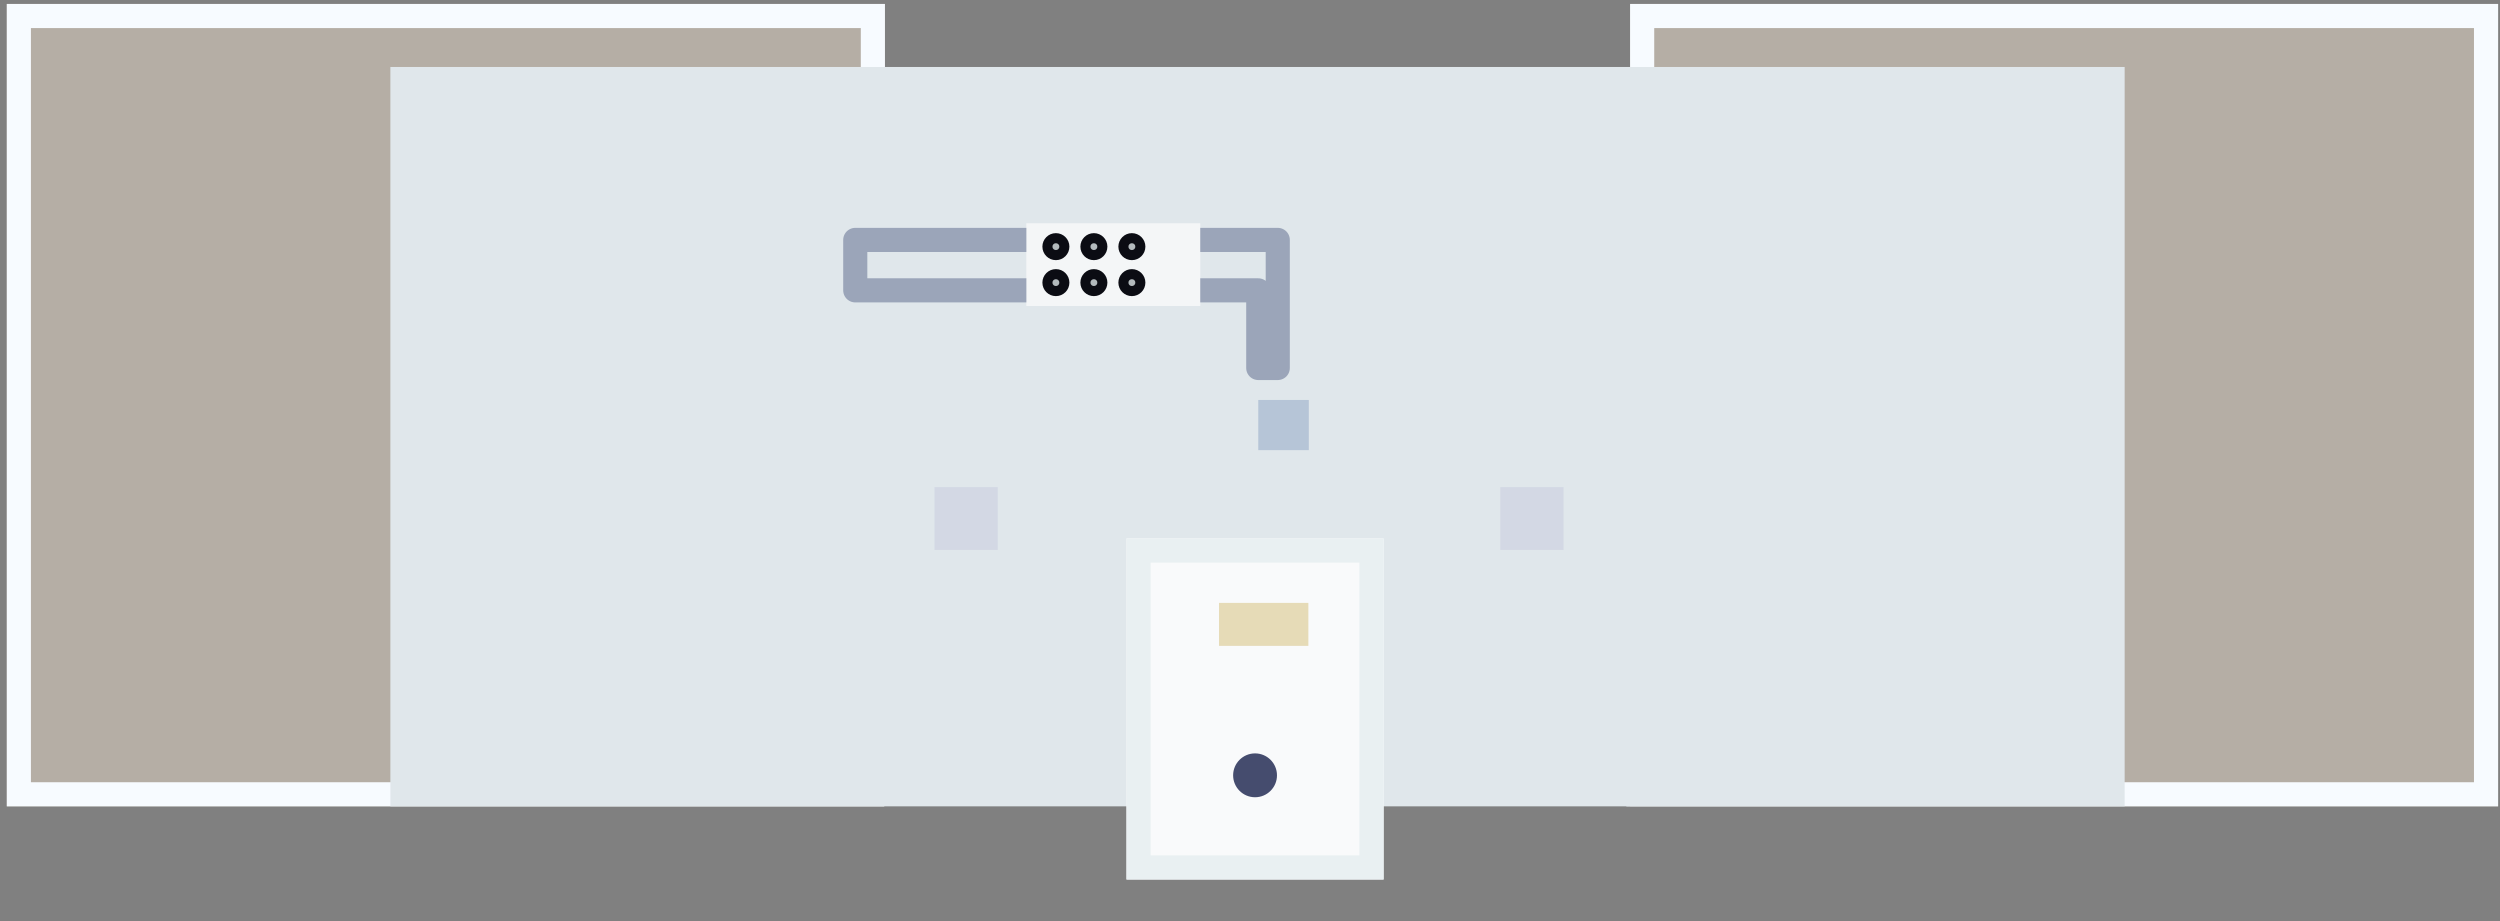 <svg width="5700" height="2100" viewBox="0 0 5700 2100" version="1.1" id="svg1" xml:space="preserve" xmlns="http://www.w3.org/2000/svg">
  <rect x="0" y="0" width="5700" height="2100" fill="#808080" stroke="none"/>
  <g id="roof" style="display:inline" transform="translate(0,-200)">
    <rect style="font-variation-settings:'wdth' 70,'wght' 600;display:inline;fill:#b5aea5;fill-opacity:1;stroke-width:157.9" id="rect1" width="2002.141" height="1829.485" x="15.5" y="209.015"/>
    <rect style="font-variation-settings:'wdth' 70,'wght' 600;display:inline;fill:#b5aea5;fill-opacity:1;stroke-width:156.986" id="rect2" width="1979.036" height="1829.485" x="3716.632" y="209.015"/>
    <path style="font-variation-settings:'wdth' 70,'wght' 600;fill:none;fill-opacity:1;stroke:#f7fbff;stroke-width:55;stroke-dasharray:none;stroke-opacity:1" d="M 2015.566,2011 H 43 V 236.515 l 1947.142,-3e-5 v 157.389" id="path2"/>
    <path style="font-variation-settings:'wdth' 70,'wght' 600;fill:none;fill-opacity:1;stroke:#f7fbff;stroke-width:55;stroke-dasharray:none;stroke-opacity:1" d="m 3708.028,2011 h 1960.14 V 236.515 H 3744.13 v 157.389" id="path3"/>
    <rect style="font-variation-settings:'wdth' 70,'wght' 600;fill:#e0e7eb;fill-opacity:1;stroke:none;stroke-width:55;stroke-dasharray:none;stroke-opacity:1" id="rect3" width="3954.141" height="1685.743" x="890.066" y="352.727"/>
    <rect style="font-variation-settings:'wdth' 70,'wght' 600;display:inline;opacity:1;fill:#f9fafb;fill-opacity:1;stroke:none;stroke-width:97.609;stroke-dasharray:none;stroke-opacity:1" id="rect50" width="586.283" height="777.7" x="2568.385" y="1427.614"/>
    <rect style="font-variation-settings:'wdth' 70,'wght' 600;fill:#f4f6f7;fill-opacity:1;stroke:none;stroke-width:33.275;stroke-dasharray:none;stroke-opacity:1" id="rect4" width="396.576" height="188.689" x="2340.054" y="709.009"/>
    <circle style="font-variation-settings:'wdth' 70,'wght' 600;opacity:1;fill:#0b0c13;fill-opacity:1;stroke:none;stroke-width:23.475;stroke-dasharray:none;stroke-opacity:1" id="path8" cx="2407.447" cy="762.342" r="30.784"/>
    <circle style="font-variation-settings:'wdth' 70,'wght' 600;opacity:1;fill:#0b0c13;fill-opacity:1;stroke:none;stroke-width:23.475;stroke-dasharray:none;stroke-opacity:1" id="circle8" cx="2407.447" cy="844.366" r="30.784"/>
    <circle style="font-variation-settings:'wdth' 70,'wght' 600;opacity:1;fill:#b3babd;fill-opacity:1;stroke:none;stroke-width:55;stroke-dasharray:none;stroke-opacity:1" id="path39" cx="2407.447" cy="762.342" r="7.778"/>
    <circle style="font-variation-settings:'wdth' 70,'wght' 600;opacity:1;fill:#b3babd;fill-opacity:1;stroke:none;stroke-width:55;stroke-dasharray:none;stroke-opacity:1" id="circle39" cx="2407.447" cy="844.366" r="7.778"/>
    <circle style="font-variation-settings:'wdth' 70,'wght' 600;opacity:1;fill:#0b0c13;fill-opacity:1;stroke:none;stroke-width:23.475;stroke-dasharray:none;stroke-opacity:1" id="circle43" cx="2494.067" cy="762.342" r="30.784"/>
    <circle style="font-variation-settings:'wdth' 70,'wght' 600;opacity:1;fill:#0b0c13;fill-opacity:1;stroke:none;stroke-width:23.475;stroke-dasharray:none;stroke-opacity:1" id="circle44" cx="2494.067" cy="844.366" r="30.784"/>
    <circle style="font-variation-settings:'wdth' 70,'wght' 600;opacity:1;fill:#b3babd;fill-opacity:1;stroke:none;stroke-width:55;stroke-dasharray:none;stroke-opacity:1" id="circle45" cx="2494.067" cy="762.342" r="7.778"/>
    <circle style="font-variation-settings:'wdth' 70,'wght' 600;opacity:1;fill:#b3babd;fill-opacity:1;stroke:none;stroke-width:55;stroke-dasharray:none;stroke-opacity:1" id="circle46" cx="2494.067" cy="844.366" r="7.778"/>
    <circle style="font-variation-settings:'wdth' 70,'wght' 600;opacity:1;fill:#0b0c13;fill-opacity:1;stroke:none;stroke-width:23.475;stroke-dasharray:none;stroke-opacity:1" id="circle47" cx="2580.688" cy="762.342" r="30.784"/>
    <circle style="font-variation-settings:'wdth' 70,'wght' 600;opacity:1;fill:#0b0c13;fill-opacity:1;stroke:none;stroke-width:23.475;stroke-dasharray:none;stroke-opacity:1" id="circle48" cx="2580.688" cy="844.366" r="30.784"/>
    <circle style="font-variation-settings:'wdth' 70,'wght' 600;opacity:1;fill:#b3babd;fill-opacity:1;stroke:none;stroke-width:55;stroke-dasharray:none;stroke-opacity:1" id="circle49" cx="2580.688" cy="762.342" r="7.778"/>
    <circle style="font-variation-settings:'wdth' 70,'wght' 600;opacity:1;fill:#b3babd;fill-opacity:1;stroke:none;stroke-width:55;stroke-dasharray:none;stroke-opacity:1" id="circle50" cx="2580.688" cy="844.366" r="7.778"/>
    <rect style="font-variation-settings:'wdth' 70,'wght' 600;opacity:1;fill:#d3d8e4;fill-opacity:1;stroke:none;stroke-width:55;stroke-dasharray:none;stroke-opacity:1" id="rect51" width="144.25" height="143.245" x="2130.674" y="1310.643"/>
    <rect style="font-variation-settings:'wdth' 70,'wght' 600;opacity:1;fill:#d3d8e4;fill-opacity:1;stroke:none;stroke-width:55;stroke-dasharray:none;stroke-opacity:1" id="rect52" width="144.25" height="143.245" x="3420.674" y="1310.643"/>
    <rect style="font-variation-settings:'wdth' 70,'wght' 600;opacity:1;fill:#b6c5d7;fill-opacity:1;stroke:none;stroke-width:43.943;stroke-dasharray:none;stroke-opacity:1" id="rect53" width="115.25" height="114.447" x="2868.824" y="1111.915"/>
    <path style="font-variation-settings:'wdth' 70,'wght' 600;opacity:1;fill:none;fill-opacity:1;stroke:#9ba5b9;stroke-width:55;stroke-linejoin:round;stroke-dasharray:none;stroke-opacity:1" d="M 2340.054,747 H 1950 v 115 h 390.054" id="path64"/>
    <path style="font-variation-settings:'wdth' 70,'wght' 600;opacity:1;fill:none;fill-opacity:1;stroke:#9ba5b9;stroke-width:55;stroke-linejoin:round;stroke-dasharray:none;stroke-opacity:1" d="M 2736.63,747 H 2913.305 V 1039 h -44.481 V 862 h -132.194" id="path65"/>
    <circle style="font-variation-settings:'wdth' 70,'wght' 600;opacity:1;fill:#454c6e;fill-opacity:1;stroke:none;stroke-width:141.606;stroke-linejoin:round;stroke-dasharray:none;stroke-opacity:1" id="path67" cx="2861.526" cy="1967.733" r="50"/>
    <rect style="font-variation-settings:'wdth' 70,'wght' 600;opacity:1;fill:#e6dbb7;fill-opacity:1;stroke:none;stroke-width:55;stroke-linejoin:round;stroke-dasharray:none;stroke-opacity:1" id="rect67" width="203.728" height="98" x="2779.354" y="1574.594"/>
    <path style="font-variation-settings:'wdth' 70,'wght' 600;opacity:1;fill:none;fill-opacity:1;stroke:#e9f0f2;stroke-width:55;stroke-linejoin:miter;stroke-dasharray:none;stroke-opacity:1" d="m 2595.918,1455.262 h 531.085 v 722.52 h -531.085 z" id="path70"/>
  </g>
</svg>

